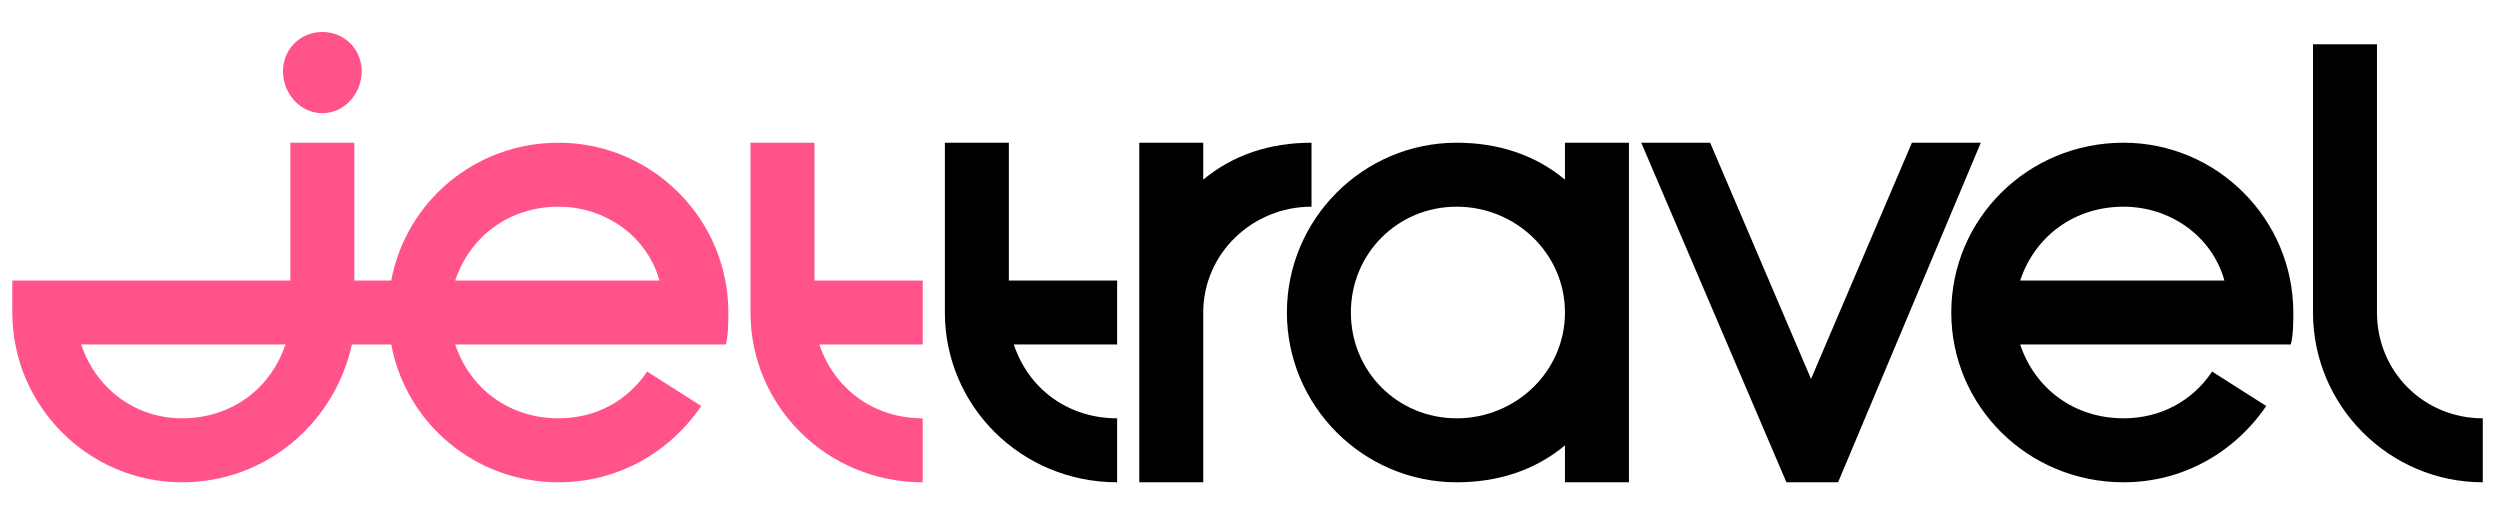 <?xml version="1.0" encoding="UTF-8"?>
<!DOCTYPE svg PUBLIC "-//W3C//DTD SVG 1.0//EN" "http://www.w3.org/TR/2001/REC-SVG-20010904/DTD/svg10.dtd">
<!-- Creator: CorelDRAW X7 -->
<svg xmlns="http://www.w3.org/2000/svg" xml:space="preserve" width="1016px" height="213px" version="1.0" style="shape-rendering:geometricPrecision; text-rendering:geometricPrecision; image-rendering:optimizeQuality; fill-rule:evenodd; clip-rule:evenodd"
viewBox="0 0 1016 213"
 xmlns:xlink="http://www.w3.org/1999/xlink">
 <defs>
  <style type="text/css">
   <![CDATA[
    .fil1 {fill:black;fill-rule:nonzero}
    .fil0 {fill:#FF5389;fill-rule:nonzero}
   ]]>
  </style>
 </defs>
 <g id="Слой_x0020_1">
  <g id="_724021152">
   <path class="fil0" d="M147 29c0,9 -7,17 -16,17 -9,0 -16,-8 -16,-17 0,-9 7,-16 16,-16 9,0 16,7 16,16z"/>
   <path class="fil0" d="M375 114l-44 0 0 -56 -26 0 0 69c0,38 31,69 70,69l0 -26c-20,0 -36,-12 -42,-30l42 0 0 -26z"/>
   <path class="fil0" d="M185 114c6,-18 22,-30 42,-30 19,0 36,12 41,30l-83 0zm-111 56c-19,0 -35,-12 -41,-30l83 0c-6,18 -22,30 -42,30zm153 -112c-34,0 -62,24 -68,56l-15 0 0 -56 -26 0 0 56 -87 0 -16 0 -10 0 0 13c0,38 31,69 69,69 34,0 62,-24 69,-56l1 0 15 0c6,32 34,56 68,56 24,0 45,-12 58,-31l-22 -14c-8,12 -21,19 -36,19 -20,0 -36,-12 -42,-30l110 0c1,-4 1,-9 1,-13 0,-38 -31,-69 -69,-69z"/>
   <path class="fil1" d="M489 73l0 -15 -26 0 0 138 26 0 0 -69c0,-24 20,-43 44,-43l0 -26c-17,0 -32,5 -44,15z"/>
   <path class="fil1" d="M592 170c-24,0 -43,-19 -43,-43 0,-24 19,-43 43,-43 24,0 44,19 44,43 0,24 -20,43 -44,43zm44 -112l0 15c-12,-10 -27,-15 -44,-15 -38,0 -69,31 -69,69 0,38 31,69 69,69 17,0 32,-5 44,-15l0 15 26 0 0 -138 -26 0z"/>
   <path class="fil1" d="M454 114l-44 0 0 -56 -26 0 0 69c0,38 31,69 70,69l0 -26c-20,0 -36,-12 -42,-30l42 0 0 -26z"/>
   <path class="fil1" d="M821 114c6,-18 22,-30 42,-30 19,0 36,12 41,30l-83 0zm42 -56c-39,0 -70,31 -70,69 0,38 31,69 70,69 24,0 45,-12 58,-31l-22 -14c-8,12 -21,19 -36,19 -20,0 -36,-12 -42,-30l110 0c1,-4 1,-9 1,-13 0,-38 -31,-69 -69,-69z"/>
   <path class="fil1" d="M966 127l0 -109 -26 0 0 109c0,38 31,69 69,69l0 -26c-24,0 -43,-19 -43,-43z"/>
   <polygon class="fil1" points="736,154 695,58 667,58 726,196 747,196 805,58 777,58 "/>
  </g>
 </g>
</svg>
